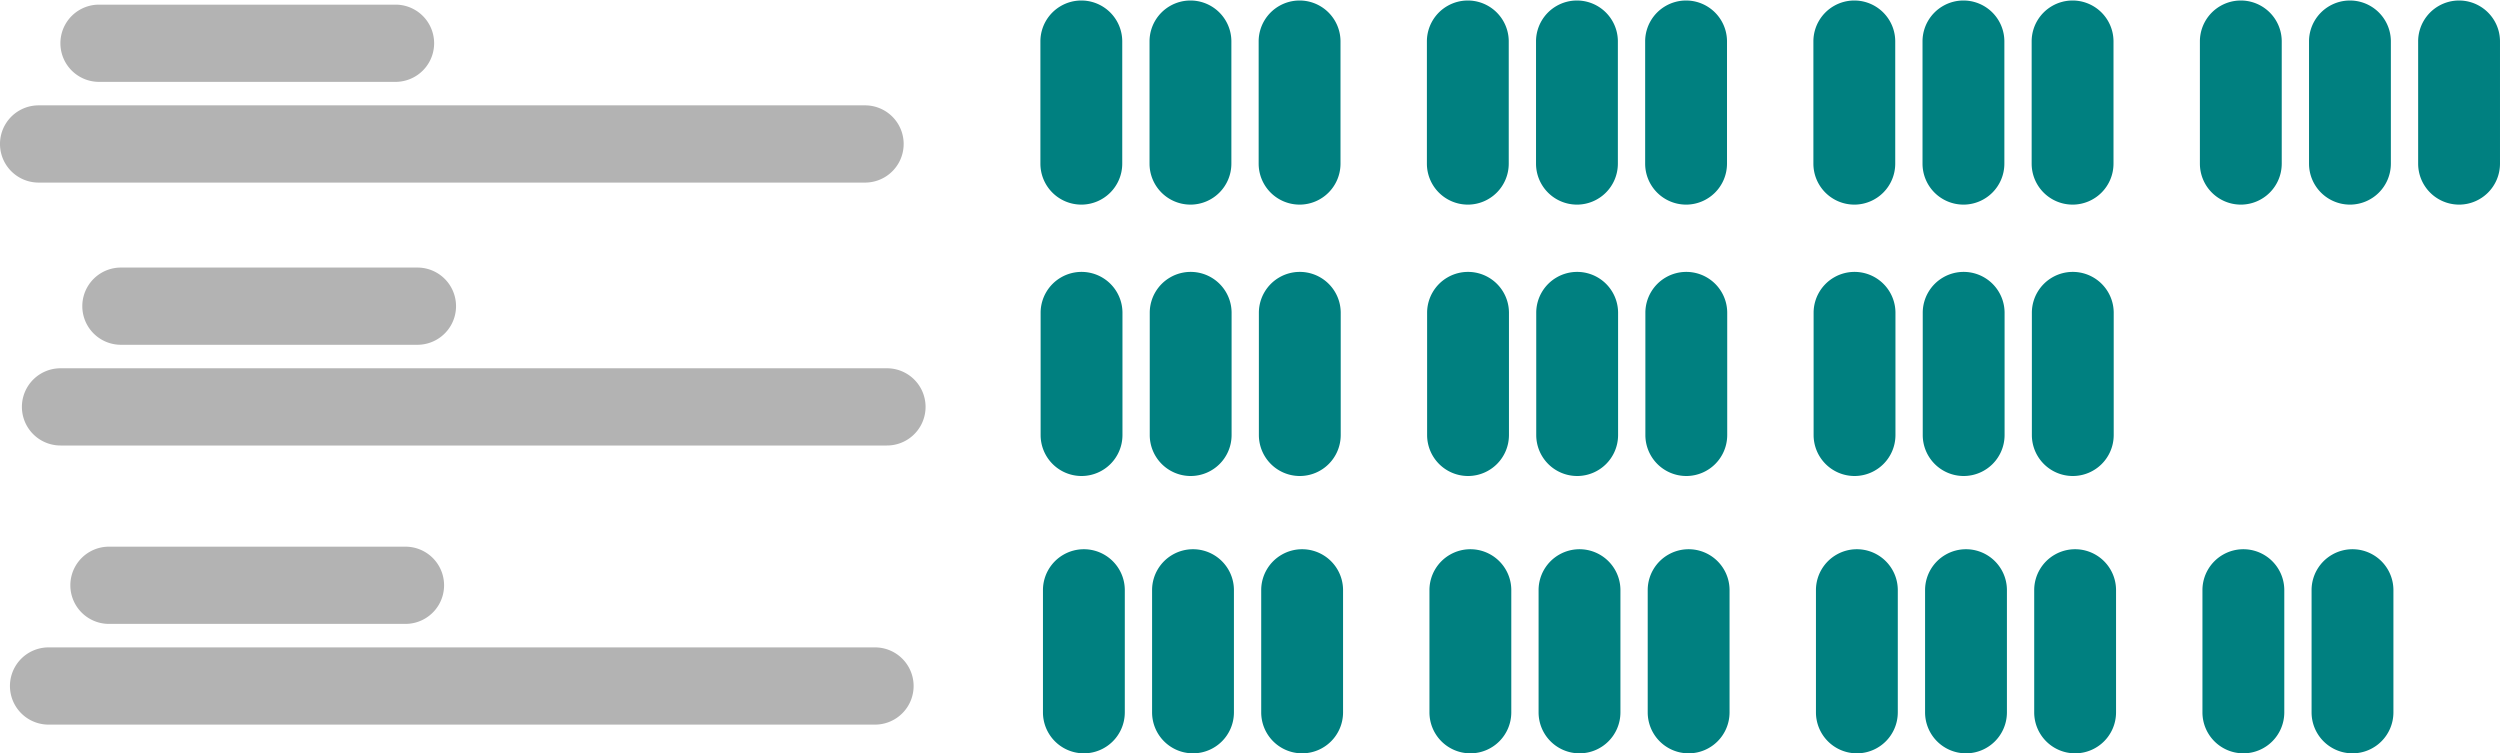 <?xml version="1.0" encoding="UTF-8" standalone="no"?>
<svg
   width="391.56"
   height="117.991"
   viewBox="0 0 391.56 117.991"
   role="img"
   artist="Katerina Limpitsouni"
   source="https://undraw.co/"
   version="1.1"
   id="svg23"
   sodipodi:docname="emptyNumbersIcon.svg"
   inkscape:version="1.4.2 (ebf0e940, 2025-05-08)"
   xmlns:inkscape="http://www.inkscape.org/namespaces/inkscape"
   xmlns:sodipodi="http://sodipodi.sourceforge.net/DTD/sodipodi-0.dtd"
   xmlns="http://www.w3.org/2000/svg"
   xmlns:svg="http://www.w3.org/2000/svg">
  <defs
     id="defs23" />
  <sodipodi:namedview
     id="namedview23"
     pagecolor="#ffffff"
     bordercolor="#000000"
     borderopacity="0.25"
     inkscape:showpageshadow="2"
     inkscape:pageopacity="0.0"
     inkscape:pagecheckerboard="0"
     inkscape:deskcolor="#d1d1d1"
     inkscape:zoom="1.4669313"
     inkscape:cx="229.39043"
     inkscape:cy="-10.907123"
     inkscape:window-width="1920"
     inkscape:window-height="937"
     inkscape:window-x="0"
     inkscape:window-y="25"
     inkscape:window-maximized="0"
     inkscape:current-layer="svg23" />
  <path
     d="m 169.362,32.048 a 6.417,6.417 0 0 1 -6.41,-6.41 V 6.41 a 6.41,6.41 0 0 1 12.819,0 v 19.229 a 6.417,6.417 0 0 1 -6.41,6.41 z"
     fill="#6c63ff"
     id="path10"
     style="fill:#008080;stroke-width:0.712" />
  <path
     d="m 186.454,32.048 a 6.417,6.417 0 0 1 -6.41,-6.41 V 6.41 a 6.41,6.41 0 0 1 12.819,0 v 19.229 a 6.417,6.417 0 0 1 -6.41,6.41 z"
     fill="#6c63ff"
     id="path11"
     style="fill:#008080;stroke-width:0.712" />
  <path
     d="m 203.546,32.048 a 6.417,6.417 0 0 1 -6.41,-6.41 V 6.41 a 6.41,6.41 0 0 1 12.819,0 v 19.229 a 6.417,6.417 0 0 1 -6.41,6.41 z"
     fill="#6c63ff"
     id="path12"
     style="fill:#008080;stroke-width:0.712" />
  <path
     d="m 229.896,32.048 a 6.417,6.417 0 0 1 -6.41,-6.41 V 6.41 a 6.41,6.41 0 0 1 12.819,0 v 19.229 a 6.417,6.417 0 0 1 -6.41,6.41 z"
     fill="#6c63ff"
     id="path13"
     style="fill:#008080;stroke-width:0.712" />
  <path
     d="m 246.988,32.048 a 6.417,6.417 0 0 1 -6.41,-6.41 V 6.41 a 6.41,6.41 0 0 1 12.819,0 v 19.229 a 6.417,6.417 0 0 1 -6.41,6.41 z"
     fill="#6c63ff"
     id="path14"
     style="fill:#008080;stroke-width:0.712" />
  <path
     d="m 264.081,32.048 a 6.417,6.417 0 0 1 -6.41,-6.41 V 6.41 a 6.41,6.41 0 0 1 12.819,0 v 19.229 a 6.417,6.417 0 0 1 -6.41,6.41 z"
     fill="#6c63ff"
     id="path15"
     style="fill:#008080;stroke-width:0.712" />
  <path
     d="m 290.431,32.048 a 6.417,6.417 0 0 1 -6.41,-6.41 V 6.41 a 6.41,6.41 0 0 1 12.819,0 v 19.229 a 6.417,6.417 0 0 1 -6.41,6.41 z"
     fill="#6c63ff"
     id="path16"
     style="fill:#008080;stroke-width:0.712" />
  <path
     d="m 307.523,32.048 a 6.417,6.417 0 0 1 -6.41,-6.41 V 6.41 a 6.41,6.41 0 0 1 12.819,0 v 19.229 a 6.417,6.417 0 0 1 -6.41,6.41 z"
     fill="#6c63ff"
     id="path17"
     style="fill:#008080;stroke-width:0.712" />
  <path
     d="M 324.615,32.048 A 6.417,6.417 0 0 1 318.206,25.638 V 6.41 a 6.41,6.41 0 0 1 12.819,0 v 19.229 a 6.417,6.417 0 0 1 -6.41,6.41 z"
     fill="#6c63ff"
     id="path18"
     style="fill:#008080;stroke-width:0.712" />
  <path
     d="m 350.966,32.048 a 6.417,6.417 0 0 1 -6.41,-6.41 V 6.41 a 6.41,6.41 0 0 1 12.819,0 v 19.229 a 6.417,6.417 0 0 1 -6.41,6.41 z"
     fill="#6c63ff"
     id="path19"
     style="fill:#008080;stroke-width:0.712" />
  <path
     d="m 368.058,32.048 a 6.417,6.417 0 0 1 -6.41,-6.41 V 6.41 a 6.41,6.41 0 0 1 12.819,0 v 19.229 a 6.417,6.417 0 0 1 -6.41,6.41 z"
     fill="#6c63ff"
     id="path20"
     style="fill:#008080;stroke-width:0.712" />
  <path
     d="m 385.15,32.048 a 6.417,6.417 0 0 1 -6.41,-6.41 V 6.41 a 6.41,6.41 0 0 1 12.819,0 v 19.229 a 6.417,6.417 0 0 1 -6.41,6.41 z"
     fill="#6c63ff"
     id="path21"
     style="fill:#008080;stroke-width:0.712" />
  <path
     d="m 169.762,117.991 a 6.417,6.417 0 0 1 -6.41,-6.41 V 92.353 a 6.41,6.41 0 0 1 12.819,0 v 19.229 a 6.417,6.417 0 0 1 -6.41,6.41 z"
     fill="#6c63ff"
     id="path10-39"
     style="fill:#008080;stroke-width:0.712" />
  <path
     d="m 186.854,117.991 a 6.417,6.417 0 0 1 -6.41,-6.41 V 92.353 a 6.41,6.41 0 0 1 12.819,0 v 19.229 a 6.417,6.417 0 0 1 -6.41,6.41 z"
     fill="#6c63ff"
     id="path11-8"
     style="fill:#008080;stroke-width:0.712" />
  <path
     d="m 203.946,117.991 a 6.417,6.417 0 0 1 -6.41,-6.41 V 92.353 a 6.41,6.41 0 0 1 12.819,0 v 19.229 a 6.417,6.417 0 0 1 -6.41,6.41 z"
     fill="#6c63ff"
     id="path12-6"
     style="fill:#008080;stroke-width:0.712" />
  <path
     d="m 230.296,117.991 a 6.417,6.417 0 0 1 -6.41,-6.41 V 92.353 a 6.41,6.41 0 0 1 12.819,0 v 19.229 a 6.417,6.417 0 0 1 -6.41,6.41 z"
     fill="#6c63ff"
     id="path13-57"
     style="fill:#008080;stroke-width:0.712" />
  <path
     d="m 247.389,117.991 a 6.417,6.417 0 0 1 -6.41,-6.41 V 92.353 a 6.41,6.41 0 0 1 12.819,0 v 19.229 a 6.417,6.417 0 0 1 -6.41,6.41 z"
     fill="#6c63ff"
     id="path14-6"
     style="fill:#008080;stroke-width:0.712" />
  <path
     d="m 264.481,117.991 a 6.417,6.417 0 0 1 -6.41,-6.41 V 92.353 a 6.41,6.41 0 0 1 12.819,0 v 19.229 a 6.417,6.417 0 0 1 -6.41,6.41 z"
     fill="#6c63ff"
     id="path15-27"
     style="fill:#008080;stroke-width:0.712" />
  <path
     d="m 290.831,117.991 a 6.417,6.417 0 0 1 -6.41,-6.41 V 92.353 a 6.41,6.41 0 0 1 12.819,0 v 19.229 a 6.417,6.417 0 0 1 -6.41,6.41 z"
     fill="#6c63ff"
     id="path16-0"
     style="fill:#008080;stroke-width:0.712" />
  <path
     d="m 307.923,117.991 a 6.417,6.417 0 0 1 -6.41,-6.41 V 92.353 a 6.41,6.41 0 0 1 12.819,0 v 19.229 a 6.417,6.417 0 0 1 -6.41,6.41 z"
     fill="#6c63ff"
     id="path17-39"
     style="fill:#008080;stroke-width:0.712" />
  <path
     d="m 325.015,117.991 a 6.417,6.417 0 0 1 -6.41,-6.41 V 92.353 a 6.41,6.41 0 0 1 12.819,0 v 19.229 a 6.417,6.417 0 0 1 -6.41,6.41 z"
     fill="#6c63ff"
     id="path18-9"
     style="fill:#008080;stroke-width:0.712" />
  <path
     d="m 351.366,117.991 a 6.417,6.417 0 0 1 -6.41,-6.41 V 92.353 a 6.41,6.41 0 0 1 12.819,0 v 19.229 a 6.417,6.417 0 0 1 -6.41,6.41 z"
     fill="#6c63ff"
     id="path19-91"
     style="fill:#008080;stroke-width:0.712" />
  <path
     d="m 368.458,117.991 a 6.417,6.417 0 0 1 -6.41,-6.41 V 92.353 a 6.41,6.41 0 0 1 12.819,0 v 19.229 a 6.417,6.417 0 0 1 -6.41,6.41 z"
     fill="#6c63ff"
     id="path20-7"
     style="fill:#008080;stroke-width:0.712" />
  <path
     d="m 169.396,74.554 a 6.417,6.417 0 0 1 -6.41,-6.41 V 48.916 a 6.41,6.41 0 0 1 12.819,0 v 19.229 a 6.417,6.417 0 0 1 -6.41,6.41 z"
     fill="#6c63ff"
     id="path10-3"
     style="fill:#008080;stroke-width:0.712" />
  <path
     d="m 186.488,74.554 a 6.417,6.417 0 0 1 -6.41,-6.41 V 48.916 a 6.41,6.41 0 0 1 12.819,0 v 19.229 a 6.417,6.417 0 0 1 -6.41,6.41 z"
     fill="#6c63ff"
     id="path11-9"
     style="fill:#008080;stroke-width:0.712" />
  <path
     d="m 203.58,74.554 a 6.417,6.417 0 0 1 -6.41,-6.41 V 48.916 a 6.41,6.41 0 0 1 12.819,0 v 19.229 a 6.417,6.417 0 0 1 -6.41,6.41 z"
     fill="#6c63ff"
     id="path12-0"
     style="fill:#008080;stroke-width:0.712" />
  <path
     d="m 229.93,74.554 a 6.417,6.417 0 0 1 -6.41,-6.41 V 48.916 a 6.41,6.41 0 0 1 12.819,0 v 19.229 a 6.417,6.417 0 0 1 -6.41,6.41 z"
     fill="#6c63ff"
     id="path13-5"
     style="fill:#008080;stroke-width:0.712" />
  <path
     d="m 247.022,74.554 a 6.417,6.417 0 0 1 -6.41,-6.41 V 48.916 a 6.41,6.41 0 0 1 12.819,0 v 19.229 a 6.417,6.417 0 0 1 -6.41,6.41 z"
     fill="#6c63ff"
     id="path14-2"
     style="fill:#008080;stroke-width:0.712" />
  <path
     d="m 264.115,74.554 a 6.417,6.417 0 0 1 -6.41,-6.41 V 48.916 a 6.41,6.41 0 0 1 12.819,0 v 19.229 a 6.417,6.417 0 0 1 -6.41,6.41 z"
     fill="#6c63ff"
     id="path15-2"
     style="fill:#008080;stroke-width:0.712" />
  <path
     d="m 290.465,74.554 a 6.417,6.417 0 0 1 -6.41,-6.41 V 48.916 a 6.41,6.41 0 0 1 12.819,0 v 19.229 a 6.417,6.417 0 0 1 -6.41,6.41 z"
     fill="#6c63ff"
     id="path16-7"
     style="fill:#008080;stroke-width:0.712" />
  <path
     d="m 307.557,74.554 a 6.417,6.417 0 0 1 -6.41,-6.41 V 48.916 a 6.41,6.41 0 0 1 12.819,0 v 19.229 a 6.417,6.417 0 0 1 -6.41,6.41 z"
     fill="#6c63ff"
     id="path17-3"
     style="fill:#008080;stroke-width:0.712" />
  <path
     d="m 324.649,74.554 a 6.417,6.417 0 0 1 -6.41,-6.41 V 48.916 a 6.41,6.41 0 0 1 12.819,0 v 19.229 a 6.417,6.417 0 0 1 -6.41,6.41 z"
     fill="#6c63ff"
     id="path18-7"
     style="fill:#008080;stroke-width:0.712" />
  <path
     d="M 135.488,28.597 H 6.047 a 6.047,6.047 0 1 1 0,-12.095 H 135.488 a 6.047,6.047 0 1 1 0,12.095 z"
     fill="#e6e6e6"
     id="path22"
     style="fill:#b3b3b3" />
  <path
     d="M 61.948,12.822 H 15.508 a 6.047,6.047 0 1 1 0,-12.095 h 46.44 a 6.047,6.047 0 1 1 0,12.095 z"
     fill="#e6e6e6"
     id="path23"
     style="fill:#b3b3b3" />
  <path
     d="M 138.919,69.776 H 9.479 a 6.047,6.047 0 1 1 0,-12.095 H 138.919 a 6.047,6.047 0 1 1 0,12.095 z"
     fill="#e6e6e6"
     id="path22-6"
     style="fill:#b3b3b3" />
  <path
     d="M 65.379,54.001 H 18.939 a 6.047,6.047 0 1 1 0,-12.095 h 46.44 a 6.047,6.047 0 1 1 0,12.095 z"
     fill="#e6e6e6"
     id="path23-5"
     style="fill:#b3b3b3" />
  <path
     d="M 137.046,113.492 H 7.606 a 6.047,6.047 0 1 1 0,-12.095 H 137.046 a 6.047,6.047 0 1 1 0,12.095 z"
     fill="#e6e6e6"
     id="path22-8"
     style="fill:#b3b3b3" />
  <path
     d="M 63.507,97.717 H 17.066 a 6.047,6.047 0 1 1 0,-12.095 h 46.44 a 6.047,6.047 0 1 1 0,12.095 z"
     fill="#e6e6e6"
     id="path23-1"
     style="fill:#b3b3b3" />
</svg>
